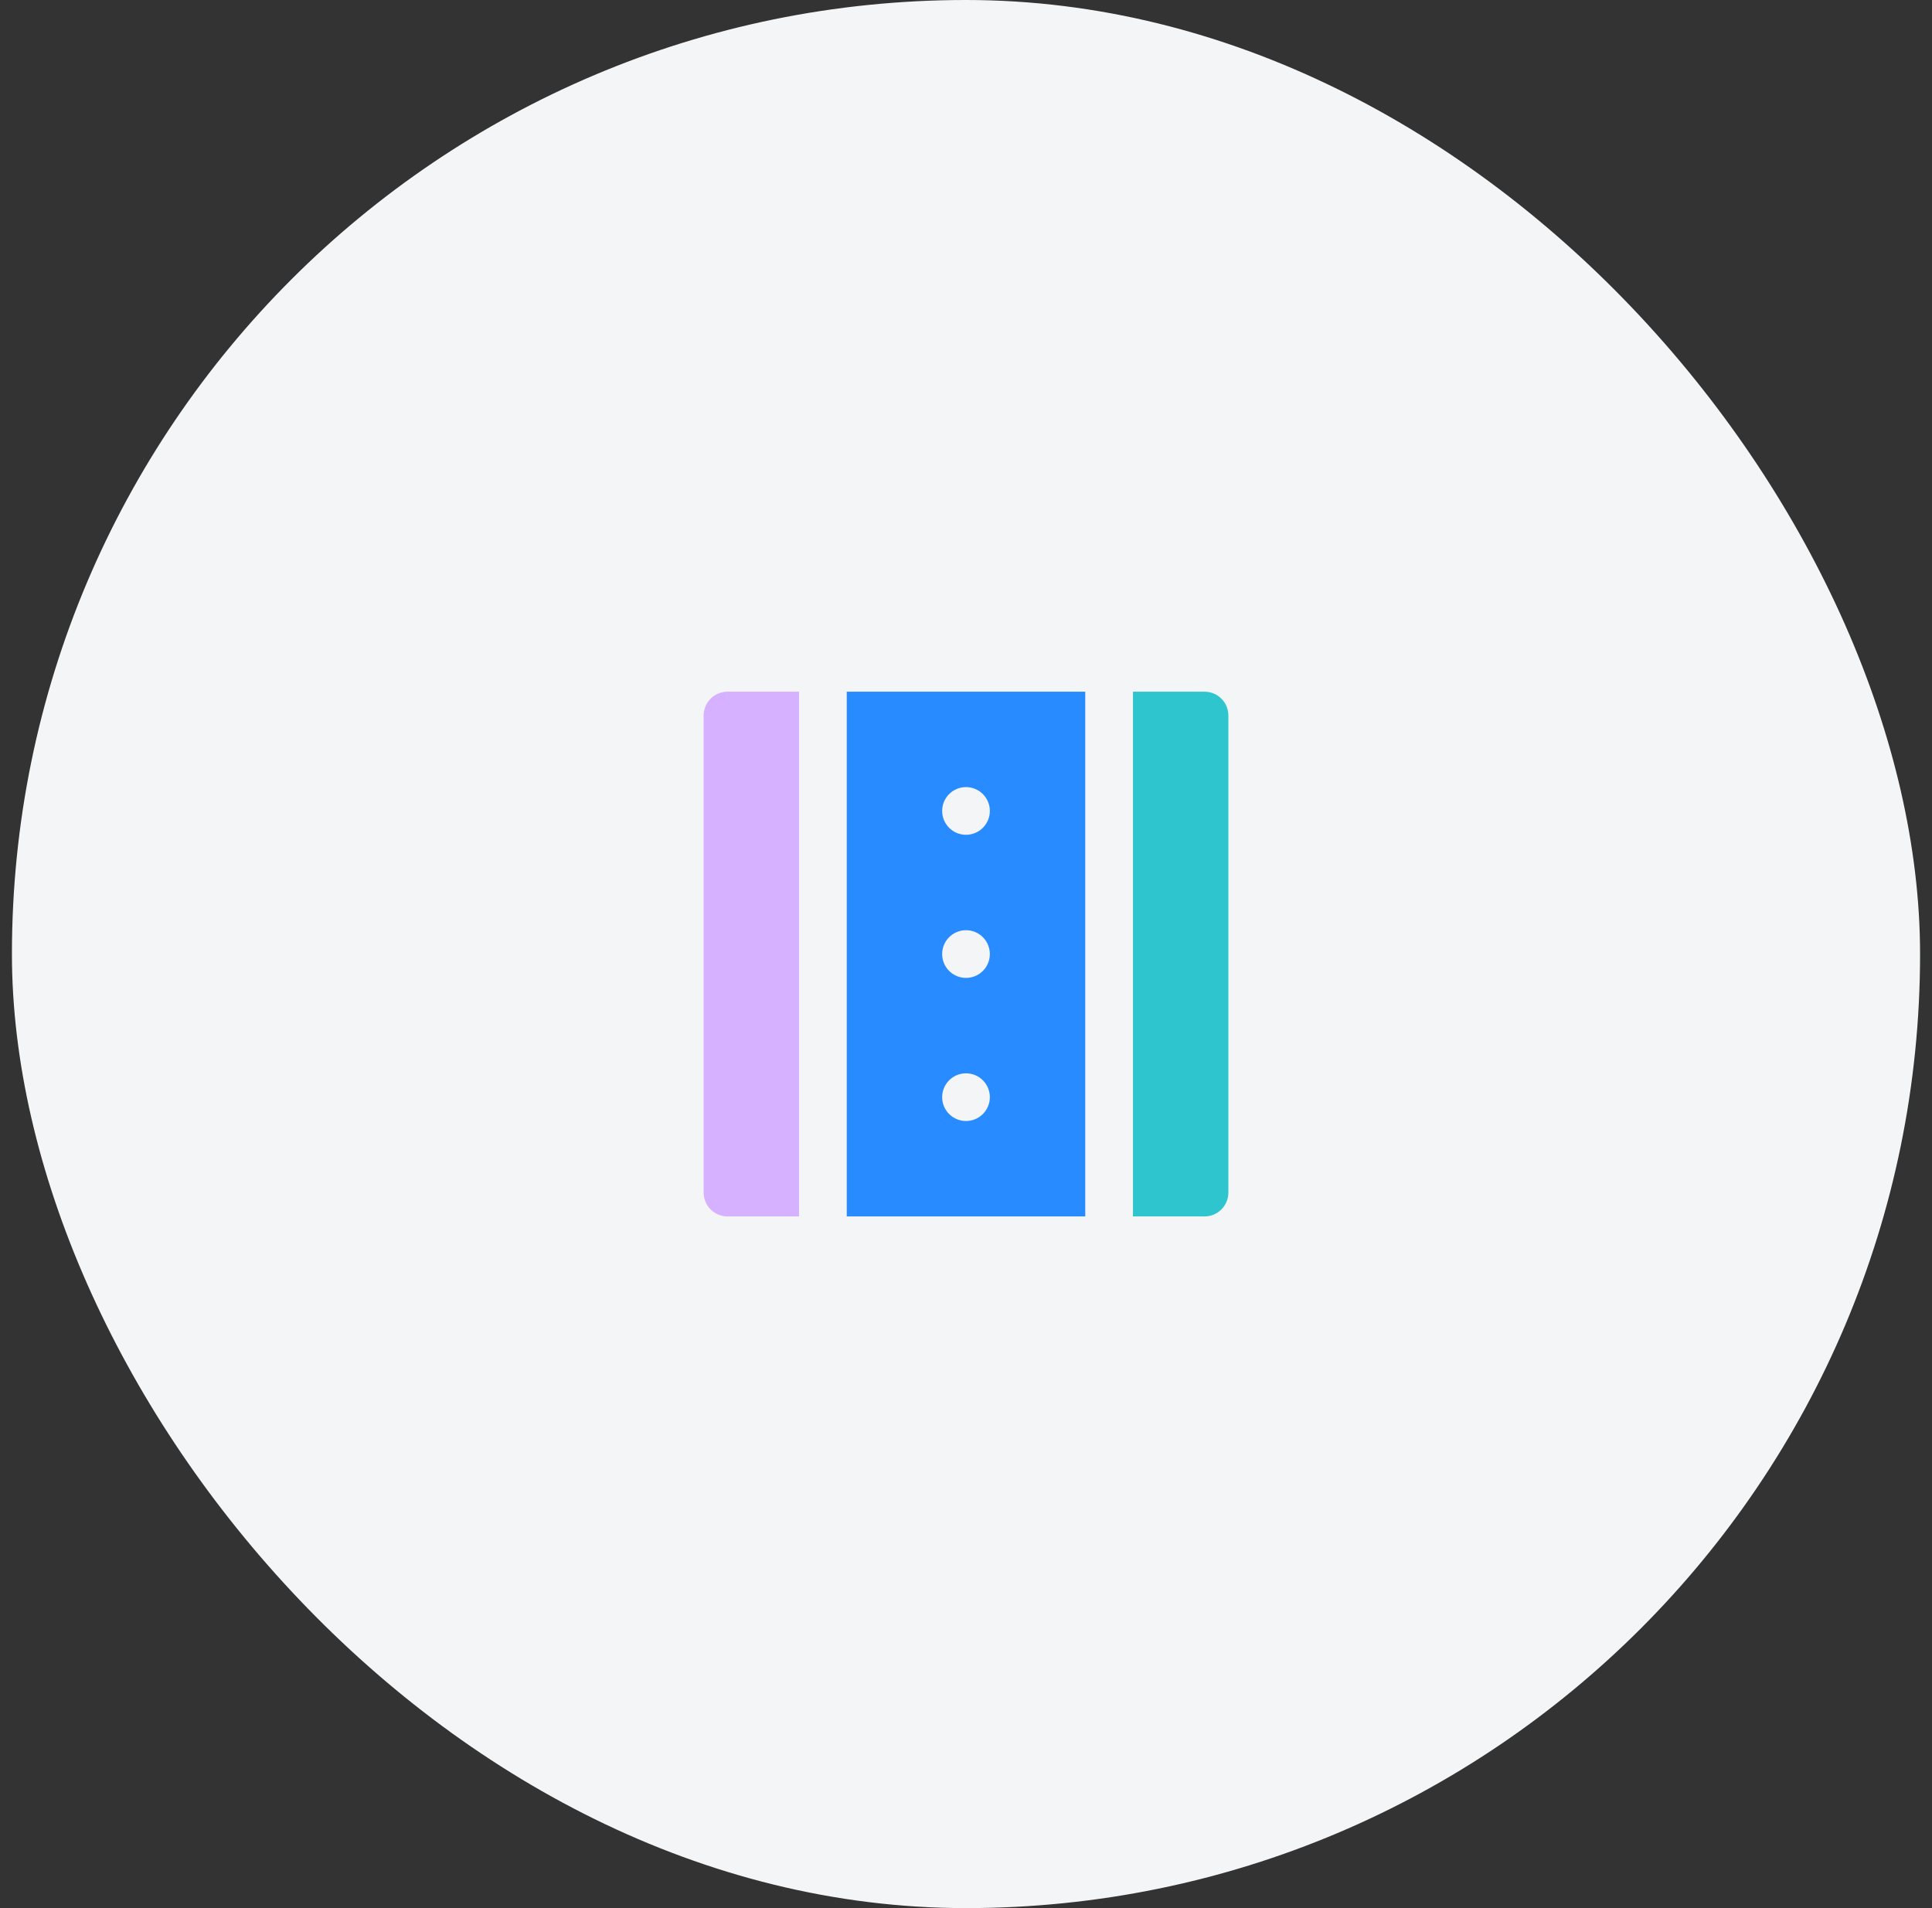 <svg width="81" height="80" viewBox="0 0 81 80" fill="none" xmlns="http://www.w3.org/2000/svg">
<rect x="0" y="0" width="81" height="80" fill="#333333" stroke="none"/>
<rect x="0.5" width="80" height="80" rx="40" fill="#F4F5F7"/>
<path d="M33.5 29H30.5C30.235 29 29.98 29.105 29.793 29.293C29.605 29.48 29.5 29.735 29.5 30V50C29.5 50.265 29.605 50.52 29.793 50.707C29.98 50.895 30.235 51 30.5 51H33.5V29Z" fill="#D6B1FF"/>
<path d="M35.5 51H45.5V29H35.5V51ZM40.5 47C40.235 47 39.98 46.895 39.793 46.707C39.605 46.52 39.5 46.265 39.5 46C39.5 45.735 39.605 45.48 39.793 45.293C39.98 45.105 40.235 45 40.5 45C40.765 45 41.02 45.105 41.207 45.293C41.395 45.48 41.5 45.735 41.5 46C41.5 46.265 41.395 46.52 41.207 46.707C41.02 46.895 40.765 47 40.5 47ZM40.5 33C40.765 33 41.02 33.105 41.207 33.293C41.395 33.48 41.5 33.735 41.5 34C41.5 34.265 41.395 34.52 41.207 34.707C41.02 34.895 40.765 35 40.5 35C40.235 35 39.98 34.895 39.793 34.707C39.605 34.52 39.5 34.265 39.5 34C39.5 33.735 39.605 33.48 39.793 33.293C39.98 33.105 40.235 33 40.5 33ZM40.5 39C40.765 39 41.02 39.105 41.207 39.293C41.395 39.48 41.5 39.735 41.5 40C41.5 40.265 41.395 40.52 41.207 40.707C41.02 40.895 40.765 41 40.5 41C40.235 41 39.98 40.895 39.793 40.707C39.605 40.52 39.5 40.265 39.5 40C39.5 39.735 39.605 39.48 39.793 39.293C39.98 39.105 40.235 39 40.5 39Z" fill="#288BFF"/>
<path d="M50.5 29H47.5V51H50.5C50.765 51 51.02 50.895 51.207 50.707C51.395 50.52 51.5 50.265 51.5 50V30C51.5 29.735 51.395 29.48 51.207 29.293C51.02 29.105 50.765 29 50.5 29Z" fill="#2EC5CE"/>
</svg>
